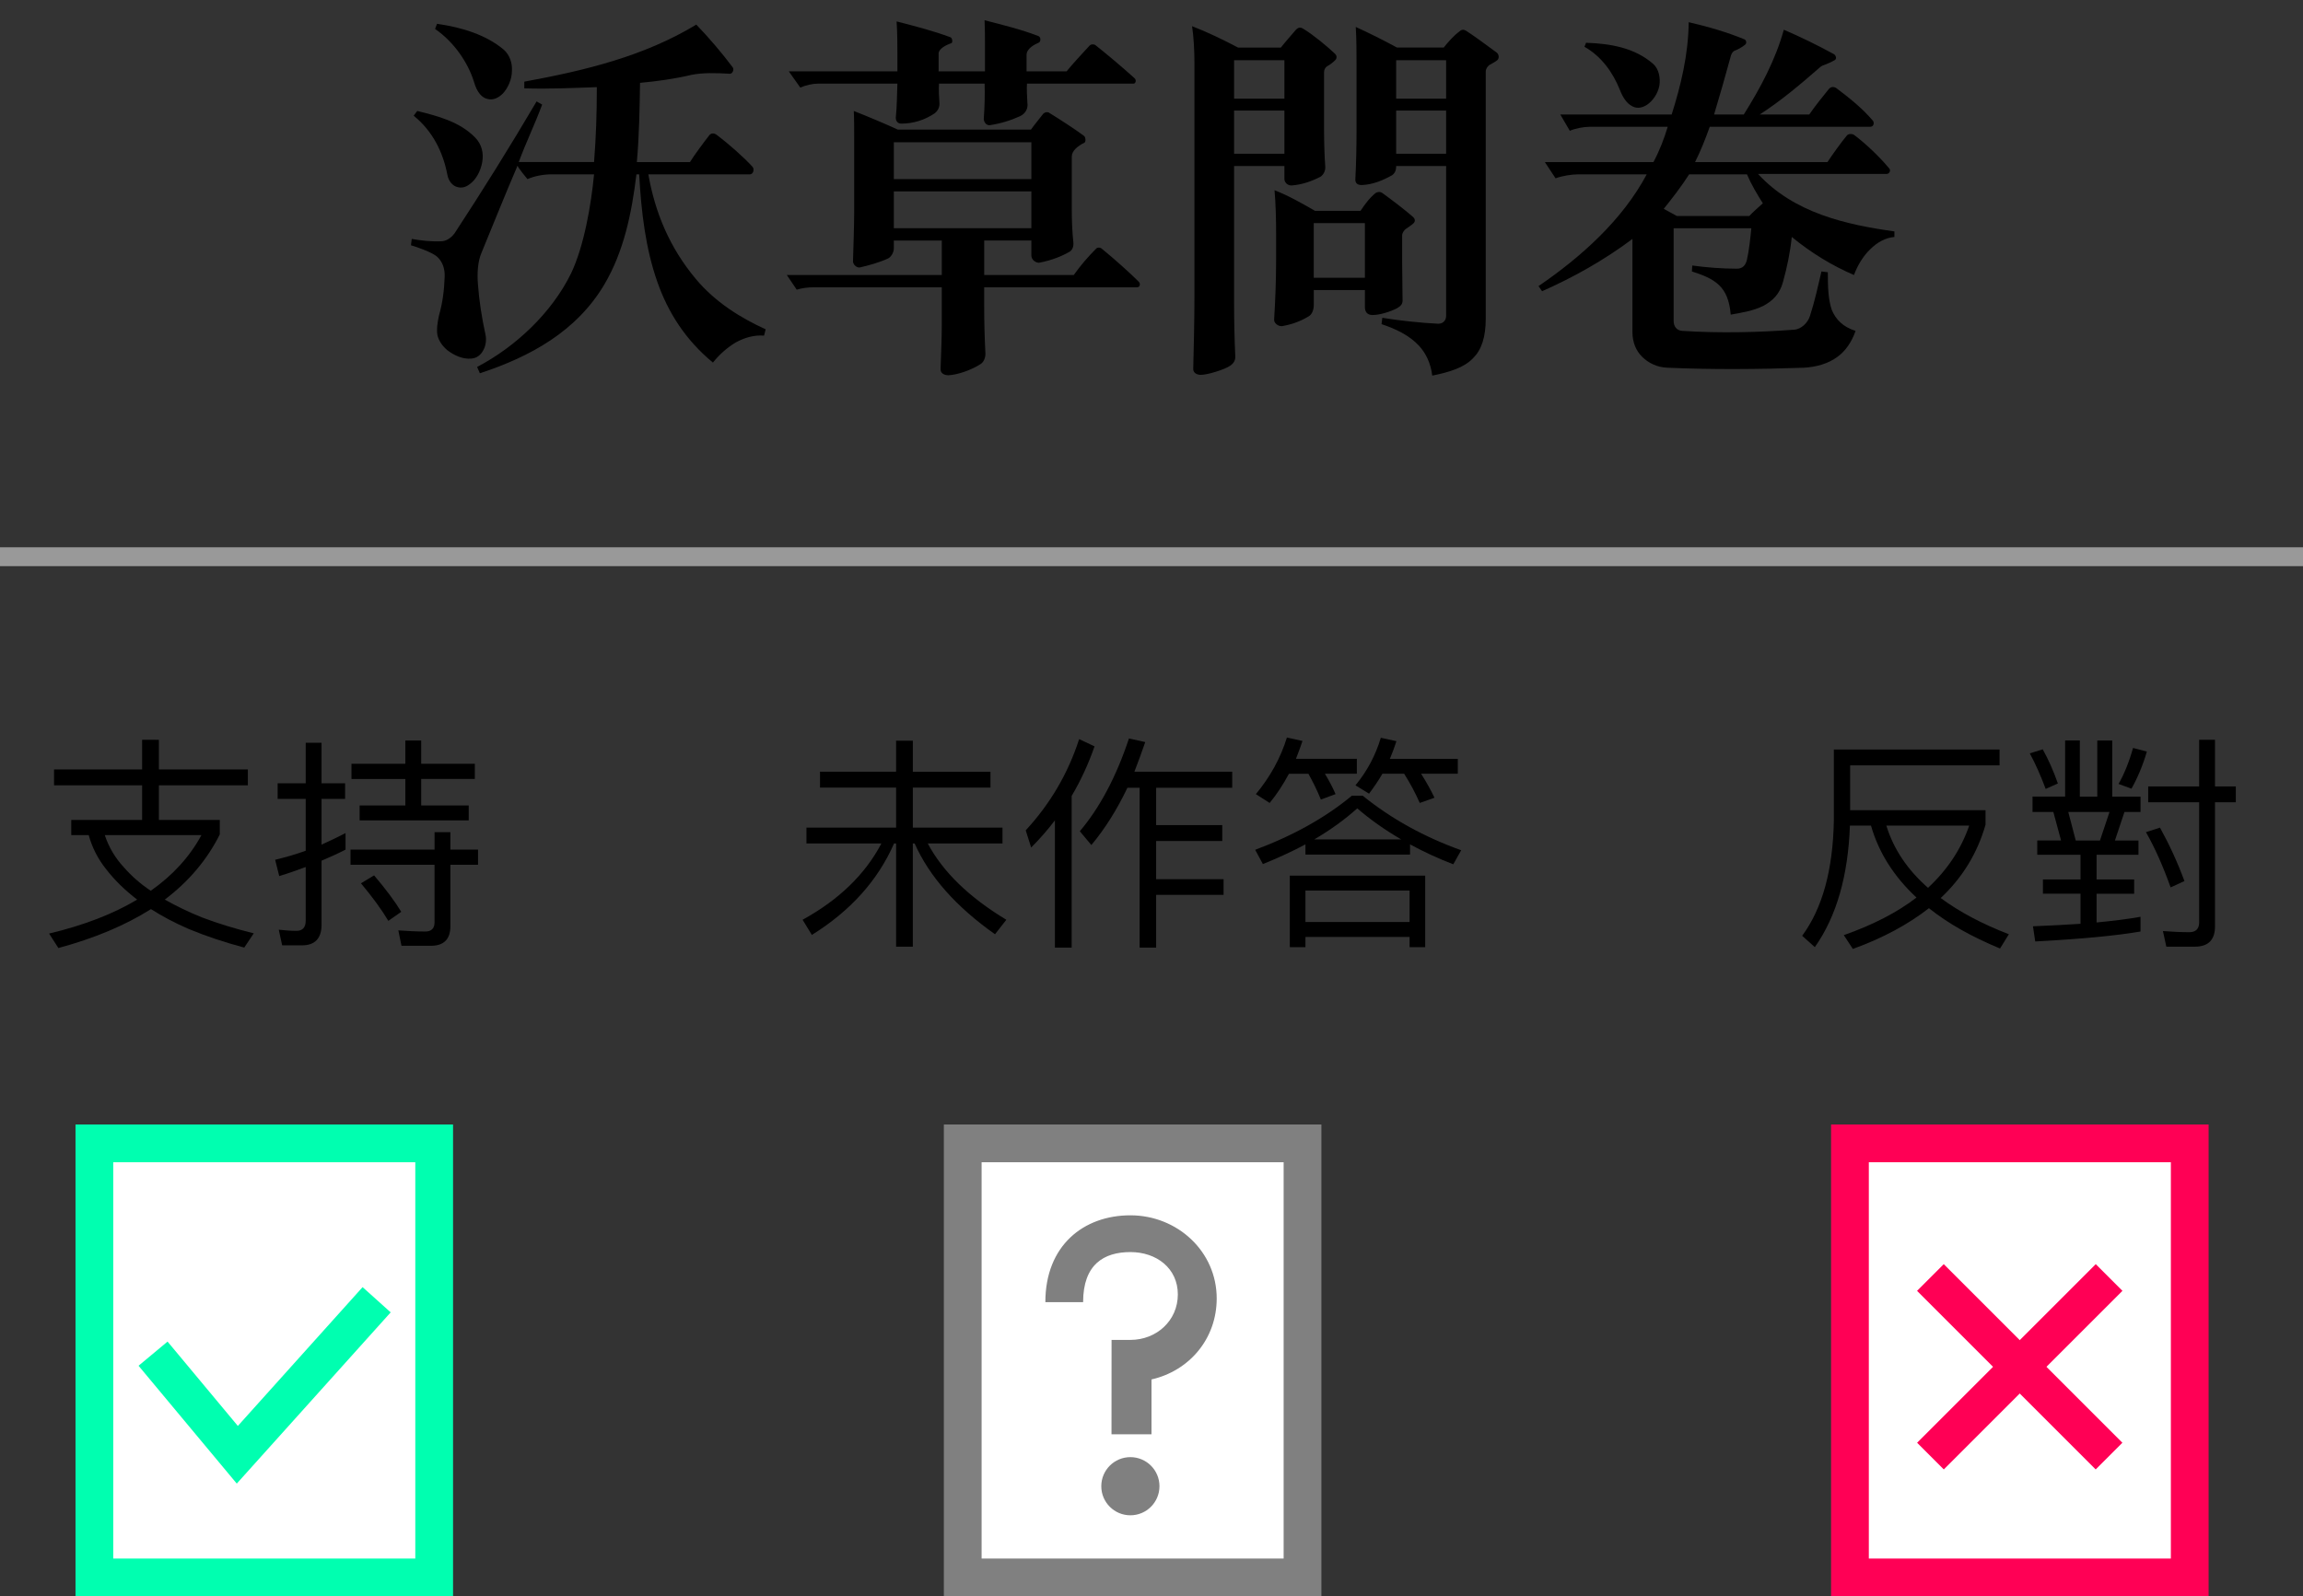 <?xml version="1.0" encoding="utf-8"?>
<!-- Generator: Adobe Illustrator 17.0.0, SVG Export Plug-In . SVG Version: 6.00 Build 0)  -->
<!DOCTYPE svg PUBLIC "-//W3C//DTD SVG 1.1//EN" "http://www.w3.org/Graphics/SVG/1.1/DTD/svg11.dtd">
<svg version="1.1" id="Layer_1" xmlns="http://www.w3.org/2000/svg" xmlns:xlink="http://www.w3.org/1999/xlink" x="0px" y="0px"
	 width="122px" height="84.586px" viewBox="0 0 122 84.586" enable-background="new 0 0 122 84.586" xml:space="preserve">
<rect x="0" y="0" width="122" height="84.586" fill="#333333" stroke="none"/>
<g>
	<path d="M8.417,39.201v1.571h4.713v0.84H8.417v1.835h3.226v0.768c-0.671,1.343-1.643,2.494-2.914,3.454
		c0.6,0.336,1.26,0.659,1.979,0.947c0.852,0.324,1.764,0.6,2.735,0.84l-0.504,0.755c-1.031-0.275-2.016-0.6-2.938-0.983
		c-0.744-0.323-1.403-0.671-2.003-1.055c-1.367,0.863-2.998,1.547-4.905,2.062L2.6,49.468c1.823-0.432,3.383-1.031,4.666-1.799
		c-0.624-0.479-1.176-1.008-1.632-1.596c-0.443-0.552-0.755-1.163-0.935-1.822H3.775v-0.804h3.754v-1.835H2.863v-0.84h4.666v-1.571
		H8.417z M10.672,44.251H5.55c0.217,0.647,0.552,1.211,1.008,1.703c0.408,0.468,0.888,0.887,1.428,1.247
		C9.148,46.386,10.048,45.402,10.672,44.251z"/>
	<path d="M14.947,50.092l-0.18-0.828c0.324,0.036,0.636,0.061,0.936,0.061c0.324,0,0.492-0.181,0.492-0.54v-2.843
		c-0.456,0.168-0.924,0.336-1.403,0.48l-0.216-0.864c0.552-0.132,1.091-0.287,1.619-0.479v-2.746h-1.487v-0.828h1.487v-2.146h0.839
		v2.146h1.248v0.828h-1.248v2.422c0.433-0.191,0.852-0.396,1.271-0.611v0.876c-0.42,0.216-0.839,0.407-1.271,0.587V49
		c0,0.72-0.348,1.092-1.031,1.092H14.947z M23.02,45.019v-0.924h0.839v0.924h1.464v0.803h-1.464v3.263
		c0,0.684-0.348,1.031-1.031,1.031h-1.559L21.101,49.3c0.504,0.036,0.983,0.06,1.438,0.06c0.312,0,0.48-0.168,0.48-0.479v-3.059
		h-4.45v-0.803H23.02z M22.312,39.237v1.235h2.843v0.804h-2.843v1.403h2.519v0.791h-5.78V42.68h2.422v-1.403h-2.854v-0.804h2.854
		v-1.235H22.312z M21.256,48.316l-0.684,0.479c-0.359-0.6-0.839-1.259-1.451-1.99l0.696-0.42
		C20.44,47.117,20.921,47.765,21.256,48.316z"/>
</g>
<g>
	<path d="M48.357,39.249v1.644h4.113v0.84h-4.113v2.122h4.749v0.84h-3.958c0.804,1.511,2.195,2.854,4.162,4.042l-0.6,0.768
		c-2.039-1.439-3.466-3.034-4.258-4.81h-0.096v5.469H47.47v-5.469h-0.108c-0.863,1.967-2.314,3.574-4.354,4.846l-0.491-0.804
		c1.919-1.056,3.31-2.398,4.174-4.042h-3.97v-0.84h4.749v-2.122h-4.03v-0.84h4.03v-1.644H48.357z"/>
	<path d="M54.624,44.91l-0.287-0.911c1.295-1.403,2.242-3.011,2.83-4.834l0.815,0.384c-0.323,0.936-0.731,1.812-1.211,2.627v8.035
		h-0.888v-6.74C55.5,43.975,55.08,44.454,54.624,44.91z M57.814,44.778l-0.611-0.731c1.056-1.247,1.931-2.891,2.603-4.917
		l0.863,0.191c-0.191,0.552-0.384,1.079-0.575,1.571h5.181v0.852h-4.029v1.979h3.502v0.84h-3.502v2.026h3.573v0.828h-3.573v2.794
		h-0.876v-8.467h-0.647C59.17,42.907,58.534,43.915,57.814,44.778z"/>
	<path d="M66.9,45.786l-0.408-0.756c2.051-0.768,3.754-1.728,5.121-2.866h0.576c1.511,1.223,3.25,2.183,5.217,2.89l-0.42,0.744
		c-0.815-0.312-1.583-0.672-2.29-1.056v0.54h-5.541v-0.54C68.459,45.114,67.704,45.462,66.9,45.786z M67.26,42.548l-0.731-0.468
		c0.756-0.912,1.308-1.907,1.644-2.999l0.827,0.181c-0.107,0.323-0.228,0.636-0.348,0.947h3.227V41h-1.691
		c0.228,0.384,0.42,0.744,0.563,1.08l-0.779,0.287c-0.192-0.479-0.42-0.935-0.66-1.367h-1.031
		C67.979,41.564,67.644,42.08,67.26,42.548z M75.499,50.188h-0.827v-0.54h-5.517v0.54h-0.828v-3.79h7.172V50.188z M74.672,48.856
		v-1.667h-5.517v1.667H74.672z M71.901,42.835c-0.659,0.588-1.415,1.14-2.278,1.644h4.605
		C73.377,43.986,72.597,43.436,71.901,42.835z M72.525,42.056l-0.72-0.443c0.623-0.756,1.067-1.596,1.343-2.519l0.828,0.18
		c-0.108,0.336-0.229,0.647-0.348,0.936h3.598V41h-1.943c0.288,0.456,0.528,0.888,0.708,1.271l-0.779,0.276
		c-0.24-0.54-0.516-1.056-0.828-1.548h-1.151C73.017,41.372,72.777,41.72,72.525,42.056z"/>
</g>
<g>
	<path d="M97.998,43.747c-0.096,2.662-0.708,4.81-1.859,6.44l-0.671-0.6c1.079-1.464,1.631-3.502,1.679-6.104v-3.767h8.779v0.84
		H98.01v2.375h7.173v0.768c-0.433,1.511-1.224,2.807-2.375,3.886c0.983,0.731,2.183,1.367,3.61,1.919l-0.468,0.756
		c-1.512-0.624-2.759-1.332-3.767-2.136c-1.104,0.864-2.446,1.584-4.029,2.159l-0.48-0.731c1.535-0.54,2.819-1.199,3.851-1.991
		c-1.199-1.115-2.003-2.387-2.411-3.813H97.998z M104.318,43.747h-4.39c0.384,1.247,1.116,2.339,2.207,3.298
		C103.167,46.086,103.887,44.994,104.318,43.747z"/>
	<path d="M109.015,41.516l-0.647,0.288c-0.264-0.707-0.54-1.331-0.84-1.883l0.684-0.216
		C108.522,40.257,108.787,40.868,109.015,41.516z M110.178,39.237v2.975h0.924v-2.975h0.792v2.975h1.499v0.815h-0.852l-0.504,1.511
		h1.247v0.756h-2.219v1.308h1.991v0.755h-1.991v1.523c0.876-0.084,1.655-0.18,2.327-0.3v0.779c-1.248,0.217-3.106,0.396-5.577,0.528
		l-0.12-0.804c0.911-0.036,1.751-0.084,2.519-0.132v-1.596h-1.991v-0.755h1.991v-1.308h-2.291v-0.756h1.26l-0.408-1.511h-1.103
		v-0.815h1.727v-2.975H110.178z M111.245,44.538l0.504-1.511h-2.183l0.396,1.511H111.245z M113.729,39.825
		c-0.217,0.743-0.492,1.391-0.816,1.967l-0.684-0.252c0.288-0.504,0.552-1.14,0.768-1.907L113.729,39.825z M115.719,46.686
		l-0.731,0.336c-0.396-1.104-0.827-2.087-1.308-2.927l0.744-0.24C114.915,44.742,115.348,45.678,115.719,46.686z M116.499,41.672
		v-2.471h0.839v2.471h1.104v0.84h-1.104v6.584c0,0.708-0.359,1.067-1.067,1.067h-1.511l-0.18-0.827
		c0.491,0.036,0.959,0.06,1.402,0.06c0.336,0,0.517-0.18,0.517-0.516v-6.368H113.8v-0.84H116.499z"/>
</g>
<g>
	<path d="M40.475,17.785c-0.525-0.042-1.029,0.104-1.491,0.356c-0.462,0.273-0.882,0.651-1.218,1.071
		c-1.448-1.196-2.372-2.646-2.939-4.263c-0.63-1.784-0.86-3.736-0.966-5.711h-0.146c-0.252,2.079-0.672,4.095-1.701,5.838
		c-1.47,2.477-3.905,3.82-6.593,4.703l-0.146-0.336c2.016-1.051,3.947-2.855,4.976-4.955c0.693-1.449,1.071-3.675,1.218-5.25h-2.226
		c-0.462,0-0.902,0.084-1.302,0.252c0,0-0.524-0.629-0.524-0.713c-0.63,1.469-1.281,3.086-1.911,4.619
		c-0.21,0.482-0.23,1.154-0.188,1.658c0.062,0.882,0.21,1.806,0.398,2.666c0.063,0.273,0.021,0.588-0.104,0.819
		c-0.126,0.252-0.336,0.44-0.651,0.462c-0.44,0.042-0.902-0.168-1.26-0.441c-0.272-0.23-0.44-0.482-0.524-0.776
		c-0.063-0.336,0-0.714,0.084-1.092c0.188-0.651,0.272-1.344,0.294-2.016c0.021-0.42-0.105-0.819-0.42-1.092
		c-0.294-0.231-1.008-0.483-1.365-0.588l0.042-0.336c0.462,0.084,1.029,0.147,1.533,0.126c0.272,0,0.524-0.146,0.734-0.42
		c1.512-2.31,2.939-4.598,4.347-6.992l0.294,0.168c-0.378,1.029-0.861,2.016-1.239,3.045h3.989c0.105-1.322,0.147-2.582,0.147-3.969
		c-1.281,0.043-2.541,0.105-3.843,0.063V4.327c3.213-0.588,6.341-1.344,9.112-3.023c0.63,0.65,1.386,1.532,1.932,2.268
		c0.084,0.125-0.021,0.356-0.168,0.336c-0.672-0.043-1.448-0.063-2.036,0.062c-0.882,0.21-1.806,0.336-2.709,0.42
		c-0.021,1.365-0.042,2.771-0.168,4.199h2.813c0.231-0.378,0.735-1.05,1.029-1.428c0.104-0.126,0.272-0.105,0.378-0.021
		c0.672,0.504,1.448,1.197,1.91,1.701c0.105,0.126,0.042,0.398-0.146,0.398h-5.375c0.356,2.037,1.134,3.885,2.498,5.522
		c1.029,1.239,2.373,2.079,3.717,2.688L40.475,17.785z M24.874,9.764c-0.21,0.168-0.44,0.21-0.65,0.146
		c-0.252-0.062-0.462-0.314-0.525-0.65c-0.23-1.197-0.776-2.31-1.784-3.129l0.188-0.252c1.092,0.273,2.247,0.567,3.065,1.407
		c0.357,0.356,0.462,0.84,0.378,1.302C25.462,9.071,25.21,9.534,24.874,9.764z M26.638,4.956c-0.23,0.231-0.504,0.357-0.776,0.295
		c-0.294-0.043-0.588-0.315-0.756-0.924c-0.315-1.008-1.05-2.1-2.058-2.793l0.104-0.273c1.323,0.189,2.604,0.588,3.527,1.365
		c0.336,0.294,0.462,0.734,0.441,1.113C27.121,4.2,26.911,4.663,26.638,4.956z"/>
	<path d="M60.241,15.223h-8.104v1.008c0,0.818,0.021,1.638,0.063,2.457c0.021,0.252-0.084,0.482-0.231,0.588
		c-0.504,0.336-1.26,0.588-1.722,0.608c-0.23,0-0.44-0.104-0.42-0.356c0.021-0.715,0.063-1.512,0.063-2.268v-2.037H43.13
		c-0.336,0-0.651,0.042-0.924,0.126l-0.525-0.776h8.21v-1.827H47.35v0.42c0,0.231-0.168,0.462-0.294,0.524
		c-0.44,0.211-1.05,0.379-1.512,0.483c-0.188,0.021-0.378-0.188-0.356-0.356c0.021-0.735,0.062-1.891,0.062-2.583V7.329
		c0-0.441,0-1.092-0.021-1.449c0.756,0.295,1.742,0.715,2.33,0.987h7.055c0.147-0.21,0.441-0.567,0.651-0.84
		c0.084-0.084,0.21-0.104,0.294-0.063c0.482,0.295,1.428,0.903,1.868,1.239c0.084,0.063,0.105,0.315,0.021,0.356
		C57.071,7.749,56.777,8,56.777,8.294v2.813c0,0.566,0.021,1.154,0.084,1.742c0.021,0.231-0.063,0.399-0.189,0.483
		c-0.398,0.231-0.944,0.462-1.616,0.588c-0.168,0.021-0.42-0.147-0.42-0.378v-0.798h-2.499v1.827h4.745
		c0.357-0.504,0.756-0.967,1.197-1.407c0.062-0.063,0.21-0.063,0.294,0.021c0.65,0.525,1.49,1.281,1.952,1.743
		C60.431,15.034,60.389,15.223,60.241,15.223z M60.053,4.431h-5.648c-0.021,0.252,0,0.672,0.021,1.028
		c0.042,0.273-0.084,0.547-0.378,0.693c-0.504,0.23-1.05,0.398-1.617,0.482c-0.188,0.021-0.336-0.188-0.314-0.377
		c0.042-0.588,0.062-1.219,0.042-1.827h-2.415c-0.021,0.315,0,0.714,0.021,1.008c0.021,0.21-0.063,0.42-0.252,0.567
		c-0.525,0.356-1.134,0.545-1.764,0.545c-0.189,0-0.294-0.125-0.294-0.314c0.062-0.609,0.062-1.238,0.084-1.806H43.36
		c-0.314,0-0.672,0.084-0.966,0.21L41.786,3.78h5.753V2.877c0-0.398,0-1.134-0.042-1.742c0.986,0.252,1.952,0.504,2.855,0.84
		c0.104,0.041,0.126,0.293,0.042,0.314c-0.315,0.105-0.672,0.314-0.672,0.546V3.78h2.456V2.416c0-0.44,0-0.903-0.021-1.344
		c0.966,0.252,1.932,0.483,2.855,0.84c0.146,0.063,0.126,0.315,0,0.356c-0.399,0.168-0.63,0.399-0.63,0.631V3.78h2.12
		c0.252-0.314,0.861-0.986,1.218-1.364c0.084-0.084,0.231-0.084,0.315-0.021c0.504,0.398,1.386,1.133,2.058,1.742
		C60.221,4.243,60.157,4.431,60.053,4.431z M54.636,7.539H47.35v1.952h7.286V7.539z M54.636,10.142H47.35v1.952h7.286V10.142z"/>
	<path d="M70.309,3.507c-0.104,0.063-0.168,0.188-0.168,0.315v3.064c0,0.547,0.021,1.387,0.063,1.932
		c0.021,0.211-0.084,0.441-0.252,0.547c-0.441,0.23-0.966,0.42-1.512,0.461c-0.231,0.021-0.399-0.168-0.399-0.336V8.798h-2.666
		v7.223c0,0.944,0.021,1.911,0.062,2.835c0.021,0.23-0.084,0.398-0.272,0.524c-0.252,0.188-1.239,0.504-1.596,0.483
		c-0.21-0.021-0.378-0.127-0.357-0.357c0.021-0.861,0.063-2.498,0.063-3.779V3.319c0-0.631-0.042-1.387-0.126-1.932
		c0.818,0.314,1.68,0.734,2.436,1.133h2.268c0.23-0.293,0.566-0.672,0.798-0.944c0.168-0.168,0.272-0.126,0.44-0.021
		c0.504,0.314,1.218,0.902,1.638,1.301c0.084,0.084,0.105,0.211,0.021,0.315C70.645,3.276,70.477,3.423,70.309,3.507z M68.041,3.192
		h-2.666v2.037h2.666V3.192z M68.041,5.859h-2.666v2.288h2.666V5.859z M74.466,12.137c-0.084,0.062-0.188,0.209-0.188,0.336v1.406
		c0,0.672,0.021,1.344,0.021,1.974c0.021,0.252-0.084,0.356-0.294,0.483c-0.378,0.188-0.902,0.356-1.302,0.356
		c-0.272,0-0.398-0.168-0.398-0.42V15.37h-2.709v0.799c0,0.23-0.084,0.504-0.294,0.608c-0.42,0.252-0.882,0.42-1.386,0.504
		c-0.21,0.021-0.44-0.168-0.42-0.356c0.063-0.967,0.105-2.121,0.105-3.171v-1.364c0-0.756-0.021-1.617-0.084-2.311
		c0.756,0.295,1.49,0.715,2.142,1.092h2.414c0.21-0.314,0.462-0.672,0.798-0.944c0.105-0.063,0.231-0.084,0.357,0
		c0.44,0.315,1.238,0.924,1.616,1.26c0.126,0.104,0.147,0.252,0.021,0.356C74.76,11.948,74.571,12.053,74.466,12.137z
		 M72.304,11.822h-2.709v2.897h2.709V11.822z M78.938,3.423c-0.126,0.063-0.231,0.231-0.231,0.356v13.081
		c0,1.028-0.23,1.68-0.672,2.12c-0.482,0.504-1.238,0.735-2.162,0.924c-0.084-0.672-0.336-1.176-0.693-1.574
		c-0.524-0.566-1.238-0.902-1.994-1.154l0.042-0.336c0.882,0.146,2.058,0.272,2.96,0.314c0.273,0,0.42-0.189,0.42-0.42V8.798h-2.646
		c0,0.188-0.042,0.356-0.21,0.483c-0.482,0.272-1.028,0.504-1.616,0.524c-0.21,0-0.357-0.084-0.336-0.336
		c0.042-0.756,0.062-1.722,0.062-2.583v-3.4c0-0.631,0-1.449-0.042-2.059c0.735,0.336,1.449,0.693,2.184,1.092h2.478
		c0.231-0.293,0.525-0.629,0.84-0.86c0.105-0.104,0.231-0.104,0.357-0.021c0.42,0.272,1.196,0.84,1.616,1.154
		c0.126,0.105,0.126,0.314,0.021,0.398C79.211,3.276,79.085,3.339,78.938,3.423z M76.607,3.192h-2.646v2.037h2.646V3.192z
		 M76.607,5.859h-2.646v2.288h2.646V5.859z"/>
	<path d="M99.075,13.208c-0.399,0.378-0.693,0.902-0.861,1.365c-1.176-0.504-2.268-1.176-3.296-2.016
		c-0.084,0.818-0.252,1.616-0.462,2.372c-0.168,0.651-0.567,1.028-1.05,1.28c-0.504,0.252-1.113,0.357-1.722,0.463
		c-0.063-0.756-0.273-1.239-0.63-1.575c-0.357-0.336-0.84-0.524-1.428-0.714l0.021-0.314c0.756,0.104,1.575,0.168,2.373,0.168
		c0.294,0,0.462-0.189,0.524-0.483c0.105-0.44,0.189-1.196,0.231-1.659h-4.115v4.914c0,0.272,0.146,0.504,0.462,0.524
		c1.932,0.126,3.989,0.084,5.921-0.063c0.378-0.021,0.734-0.377,0.84-0.734c0.252-0.777,0.42-1.554,0.608-2.352l0.336,0.042
		c0,0.776,0.021,1.448,0.21,1.995c0.21,0.504,0.588,0.902,1.26,1.112c-0.21,0.608-0.546,1.071-0.944,1.364
		c-0.504,0.379-1.134,0.547-1.785,0.588c-2.436,0.084-4.808,0.105-7.243,0c-0.546-0.021-1.008-0.252-1.344-0.588
		c-0.315-0.314-0.504-0.756-0.504-1.301v-4.935c-1.512,1.134-3.129,2.036-4.787,2.771l-0.189-0.272
		c2.247-1.533,4.451-3.507,5.732-5.922h-3.611c-0.378,0-0.882,0.084-1.218,0.211l-0.567-0.861h5.753
		C87.905,8,88.157,7.35,88.346,6.719H84.21c-0.315,0-0.756,0.084-1.05,0.211l-0.504-0.861h5.899
		c0.483-1.533,0.882-3.149,0.903-4.893c1.008,0.231,2.016,0.525,2.939,0.903c0.126,0.042,0.146,0.231,0.042,0.294
		c-0.147,0.126-0.378,0.252-0.546,0.314c-0.105,0.043-0.189,0.168-0.231,0.379c-0.272,1.008-0.566,2.016-0.86,3.002h1.574
		c0.882-1.406,1.68-2.897,2.121-4.493c0.924,0.399,1.826,0.84,2.666,1.302c0.105,0.084,0.147,0.252,0.021,0.314
		c-0.105,0.063-0.273,0.147-0.441,0.211c-0.126,0.041-0.252,0.084-0.336,0.168C95.4,4.452,94.33,5.355,93.217,6.069h2.625
		c0.336-0.482,0.692-0.924,1.05-1.365c0.104-0.104,0.23-0.125,0.378-0.041c0.672,0.504,1.386,1.07,1.952,1.742
		c0.084,0.126,0.021,0.314-0.146,0.314h-8.504C90.341,7.371,90.089,8,89.795,8.588h7.013c0.294-0.441,0.714-1.029,1.028-1.406
		c0.084-0.105,0.294-0.105,0.399-0.021c0.588,0.441,1.322,1.134,1.826,1.742c0.126,0.105,0.042,0.315-0.126,0.315h-6.803
		c1.911,2.079,4.683,2.688,7.223,3.044v0.295C99.873,12.598,99.432,12.85,99.075,13.208z M87.233,5.565
		c-0.273,0.168-0.567,0.21-0.84,0.021c-0.21-0.127-0.42-0.399-0.588-0.84c-0.357-0.883-0.945-1.743-1.869-2.268l0.084-0.211
		c1.323,0.043,2.583,0.273,3.549,1.113c0.314,0.273,0.398,0.756,0.336,1.154C87.821,4.977,87.548,5.355,87.233,5.565z M92.545,9.239
		h-3.065c-0.398,0.631-0.924,1.303-1.344,1.827l0.693,0.378h3.842c0.147-0.168,0.462-0.441,0.714-0.672
		C93.07,10.268,92.776,9.786,92.545,9.239z"/>
</g>
<g>
	<rect y="29" fill="#999999" width="122" height="1"/>
</g>
<g>
	<g>
		<rect x="5" y="60.586" fill="#FFFFFF" width="18" height="23"/>
	</g>
	<g>
		<path fill="#00FFB0" d="M22,61.586v21H6v-21H22 M24,59.586H4v25h20V59.586L24,59.586z"/>
	</g>
</g>
<g>
	<polygon fill="#00FFB0" points="12.543,78.614 7.339,72.37 8.876,71.089 12.6,75.559 19.208,68.204 20.696,69.541 	"/>
</g>
<g>
	<g>
		<rect x="51" y="60.586" fill="#FFFFFF" width="18" height="23"/>
	</g>
	<g>
		<g>
			<path fill="#808080" d="M68,61.586v21H52v-21H68 M70,59.586H50v25h20V59.586L70,59.586z"/>
		</g>
	</g>
</g>
<g>
	<path fill="#808080" d="M61,76h-2.119l0.003-5h0.999c1.385,0,2.512-1.024,2.512-2.409c0-1.385-1.127-2.245-2.512-2.245
		c-1.405,0-2.506,0.655-2.506,2.655h-2c0-3,2.021-4.603,4.506-4.603c2.487,0,4.571,1.916,4.571,4.404
		c0,2.145-1.454,3.837-3.454,4.293V76z"/>
</g>
<g>
	<circle fill="#808080" cx="59.881" cy="78.753" r="1.541"/>
</g>
<g>
	<g>
		<rect x="98" y="60.586" fill="#FFFFFF" width="18" height="23"/>
	</g>
	<g>
		<path fill="#FF0055" d="M115,61.586v21H99v-21H115 M117,59.586H97v25h20V59.586L117,59.586z"/>
	</g>
</g>
<g>
	
		<rect x="100.308" y="71.444" transform="matrix(0.707 0.707 -0.707 0.707 82.562 -54.442)" fill="#FF0055" width="13.385" height="2"/>
</g>
<g>
	
		<rect x="106" y="65.751" transform="matrix(0.707 0.707 -0.707 0.707 82.565 -54.442)" fill="#FF0055" width="2" height="13.385"/>
</g>
</svg>
